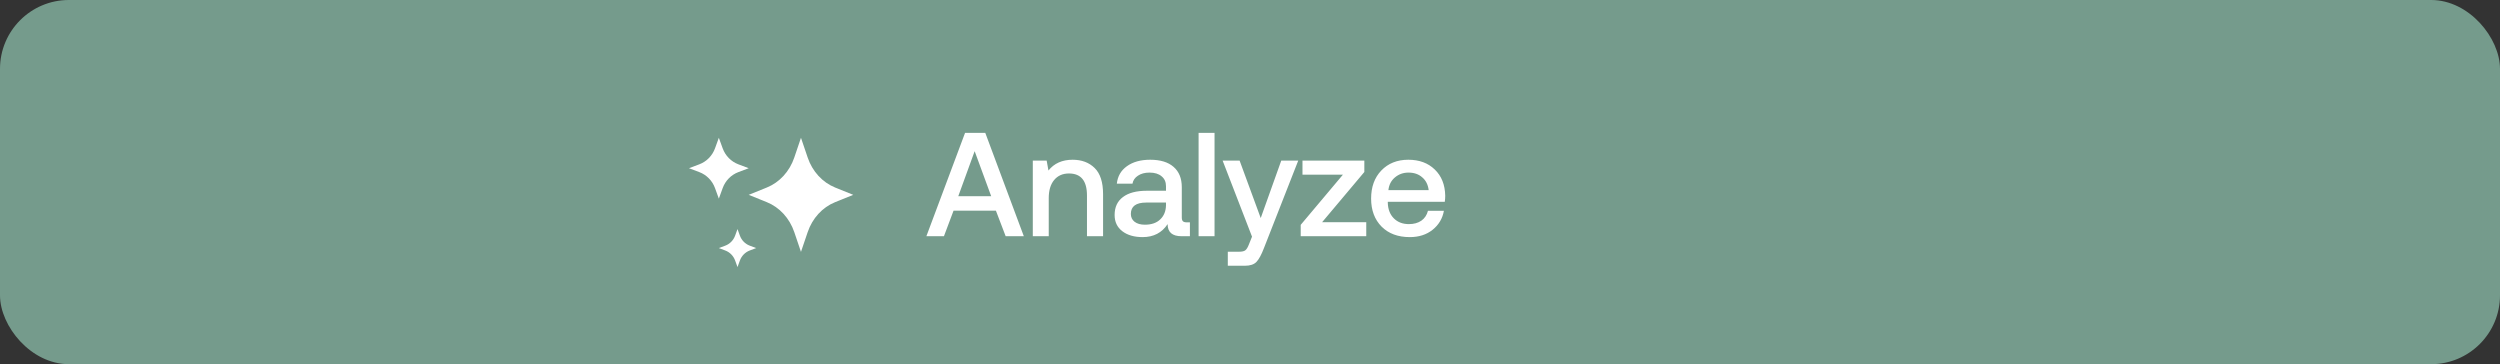 <svg width="254" height="37" viewBox="0 0 254 37" fill="none" xmlns="http://www.w3.org/2000/svg">
<rect x="0" y="0" width="254" height="37" fill="#333333" stroke="none"/>
<rect width="254" height="37" rx="7" fill="#759B8C"/>
<path d="M95.905 24H94.12L98.05 13.5H100.105L104.02 24H102.175L101.185 21.405H96.88L95.905 24ZM99.025 15.36L97.36 19.935H100.705L99.025 15.36ZM108.982 16.23C109.902 16.23 110.647 16.51 111.217 17.07C111.787 17.63 112.072 18.515 112.072 19.725V24H110.437V19.86C110.437 18.37 109.827 17.625 108.607 17.625C107.967 17.625 107.462 17.85 107.092 18.3C106.732 18.74 106.552 19.35 106.552 20.13V24H104.932V16.32H106.342L106.522 17.325C107.102 16.595 107.922 16.23 108.982 16.23ZM120.565 22.59H120.895V24H120.04C119.1 24 118.63 23.59 118.63 22.77C118.05 23.65 117.205 24.09 116.095 24.09C115.235 24.09 114.545 23.89 114.025 23.49C113.505 23.09 113.245 22.54 113.245 21.84C113.245 21.05 113.525 20.445 114.085 20.025C114.645 19.595 115.46 19.38 116.53 19.38H118.465V18.915C118.465 18.485 118.315 18.15 118.015 17.91C117.725 17.66 117.315 17.535 116.785 17.535C116.315 17.535 115.925 17.64 115.615 17.85C115.305 18.05 115.12 18.32 115.06 18.66H113.47C113.55 17.91 113.89 17.32 114.49 16.89C115.1 16.45 115.89 16.23 116.86 16.23C117.89 16.23 118.68 16.47 119.23 16.95C119.79 17.43 120.07 18.12 120.07 19.02V22.095C120.07 22.285 120.11 22.415 120.19 22.485C120.27 22.555 120.395 22.59 120.565 22.59ZM118.465 20.85V20.58H116.455C115.415 20.58 114.895 20.965 114.895 21.735C114.895 22.065 115.02 22.33 115.27 22.53C115.53 22.73 115.88 22.83 116.32 22.83C116.99 22.83 117.51 22.65 117.88 22.29C118.26 21.93 118.455 21.45 118.465 20.85ZM121.777 24V13.5H123.397V24H121.777ZM127.205 24.045L124.22 16.32H125.945L128.09 22.155L130.175 16.32H131.9L128.42 25.2C128.16 25.88 127.905 26.35 127.655 26.61C127.405 26.87 127.015 27 126.485 27H124.745V25.575H125.885C126.195 25.575 126.41 25.525 126.53 25.425C126.66 25.325 126.785 25.115 126.905 24.795L127.205 24.045ZM132.332 17.745V16.32H138.617V17.475L134.327 22.575H138.812V24H132.152V22.845L136.442 17.745H132.332ZM143.235 24.09C142.035 24.09 141.08 23.735 140.37 23.025C139.66 22.305 139.305 21.355 139.305 20.175C139.305 18.995 139.65 18.045 140.34 17.325C141.04 16.595 141.955 16.23 143.085 16.23C144.195 16.23 145.09 16.56 145.77 17.22C146.46 17.88 146.815 18.77 146.835 19.89C146.835 20.09 146.82 20.295 146.79 20.505H141V20.61C141.02 21.27 141.225 21.795 141.615 22.185C142.005 22.575 142.515 22.77 143.145 22.77C143.645 22.77 144.065 22.655 144.405 22.425C144.745 22.185 144.97 21.85 145.08 21.42H146.7C146.56 22.2 146.18 22.84 145.56 23.34C144.94 23.84 144.165 24.09 143.235 24.09ZM141.06 19.32H145.155C145.085 18.76 144.865 18.325 144.495 18.015C144.135 17.695 143.67 17.535 143.1 17.535C142.57 17.535 142.11 17.7 141.72 18.03C141.34 18.35 141.12 18.78 141.06 19.32Z" fill="white"/>
<path d="M82.061 16.009L81.379 14L80.698 16.009C80.22 17.419 79.202 18.53 77.909 19.052L76.069 19.796L77.909 20.539C79.202 21.061 80.22 22.172 80.698 23.582L81.379 25.591L82.061 23.582C82.539 22.172 83.557 21.061 84.849 20.539L86.69 19.796L84.849 19.052C83.557 18.53 82.539 17.419 82.061 16.009Z" fill="white"/>
<path d="M73.424 15.071L73.034 14L72.645 15.071C72.372 15.823 71.79 16.416 71.052 16.694L70 17.091L71.052 17.487C71.79 17.766 72.372 18.358 72.645 19.111L73.034 20.182L73.424 19.111C73.697 18.358 74.279 17.766 75.017 17.487L76.069 17.091L75.017 16.694C74.279 16.416 73.697 15.823 73.424 15.071Z" fill="white"/>
<path d="M75.174 23.942L74.931 23.273L74.688 23.942C74.517 24.412 74.153 24.783 73.692 24.957L73.034 25.204L73.692 25.452C74.153 25.626 74.517 25.997 74.688 26.467L74.931 27.136L75.174 26.467C75.345 25.997 75.709 25.626 76.17 25.452L76.828 25.204L76.17 24.957C75.709 24.783 75.345 24.412 75.174 23.942Z" fill="white"/>
</svg>
